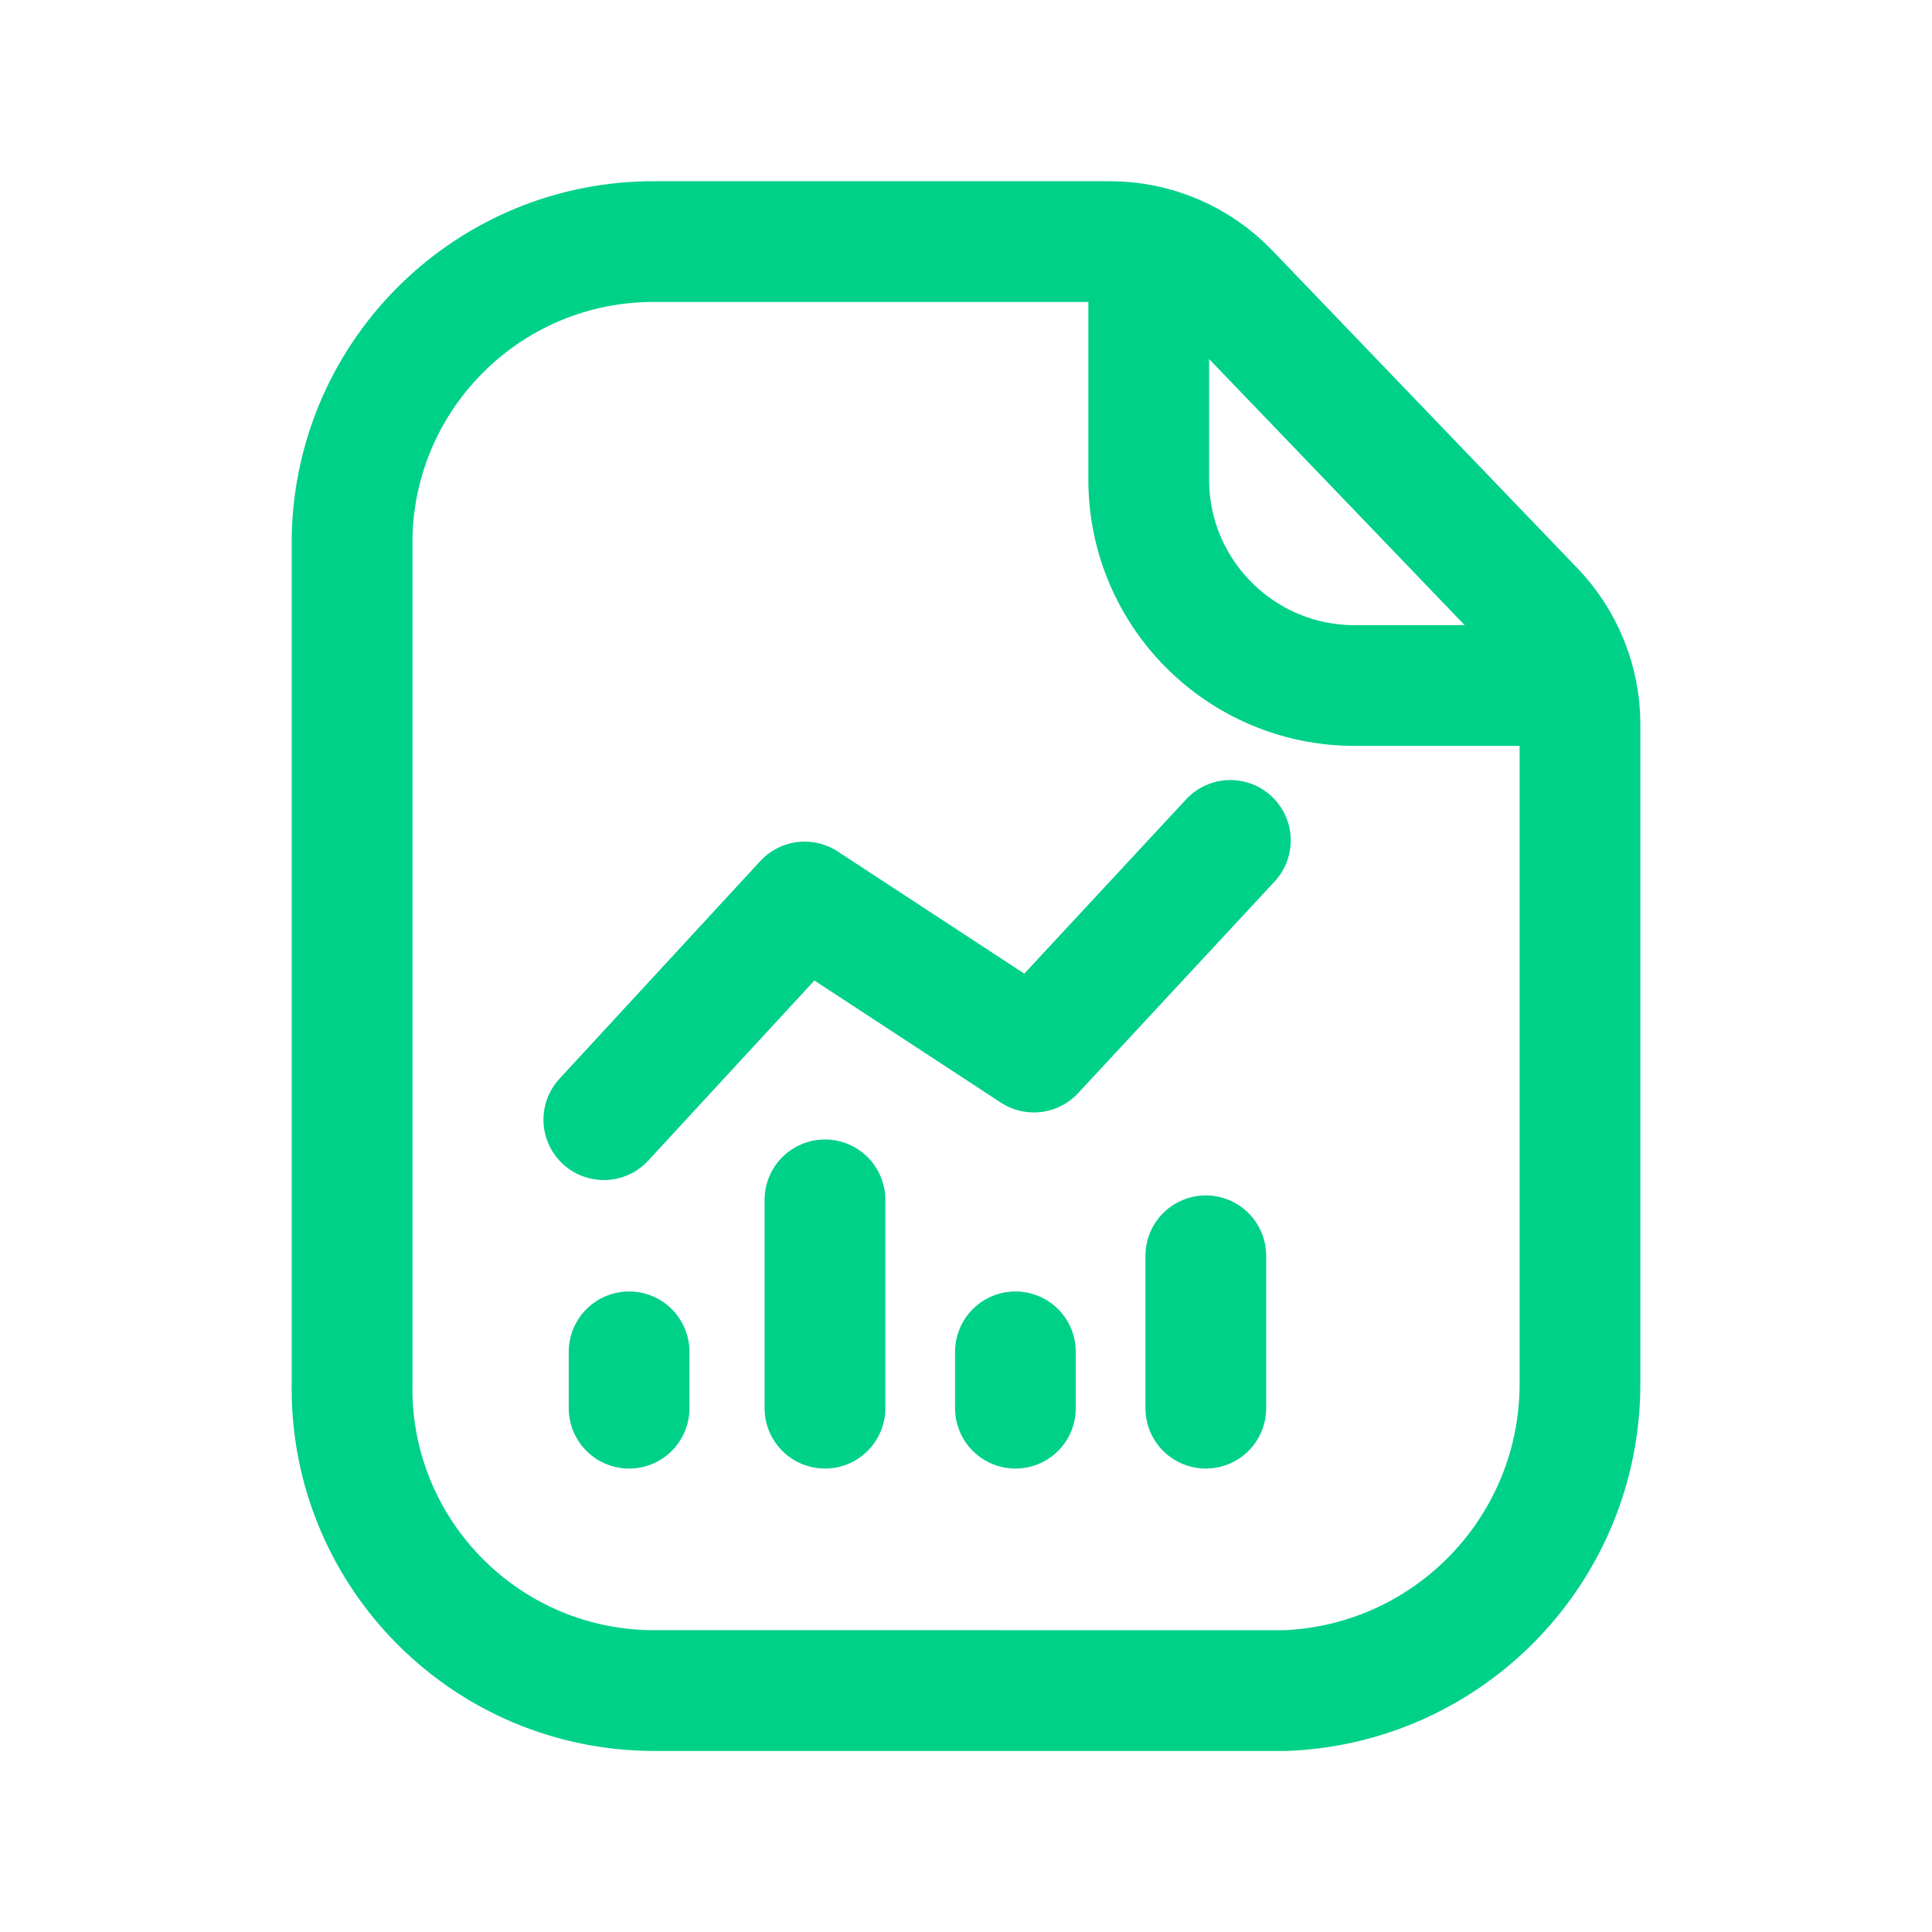 <svg width="24" height="24" viewBox="0 0 24 24" fill="none" xmlns="http://www.w3.org/2000/svg">
<path d="M8.044 21C5.972 20.954 4.328 19.237 4.374 17.165V6.657C4.423 4.618 6.094 2.992 8.135 3.001H13.786C14.344 3.001 14.878 3.228 15.264 3.631L19.056 7.58C19.422 7.962 19.627 8.471 19.627 8.999V17.165C19.641 19.22 18.024 20.917 15.97 21.001M8.044 21C8.074 21 8.104 21.001 8.135 21.001H15.97M8.044 21C8.074 21 15.97 21.001 15.97 21.001" stroke="#00D188" stroke-width="1.5" stroke-linecap="round" stroke-linejoin="round"/>
<path d="M14.27 3.063V5.956C14.269 7.368 15.412 8.513 16.824 8.516H19.562" stroke="#00D188" stroke-width="1.5" stroke-linecap="round" stroke-linejoin="round"/>
<path d="M14.979 17.493V15.6" stroke="#00D188" stroke-width="1.5" stroke-linecap="round" stroke-linejoin="round"/>
<path d="M10.248 17.493V14.905" stroke="#00D188" stroke-width="1.5" stroke-linecap="round" stroke-linejoin="round"/>
<path d="M12.614 17.493V16.793" stroke="#00D188" stroke-width="1.5" stroke-linecap="round" stroke-linejoin="round"/>
<path d="M7.815 17.493V16.793" stroke="#00D188" stroke-width="1.5" stroke-linecap="round" stroke-linejoin="round"/>
<path d="M7.501 13.909L9.996 11.205L12.843 13.069L15.284 10.44" stroke="#00D188" stroke-width="1.5" stroke-linecap="round" stroke-linejoin="round"/>
</svg>
